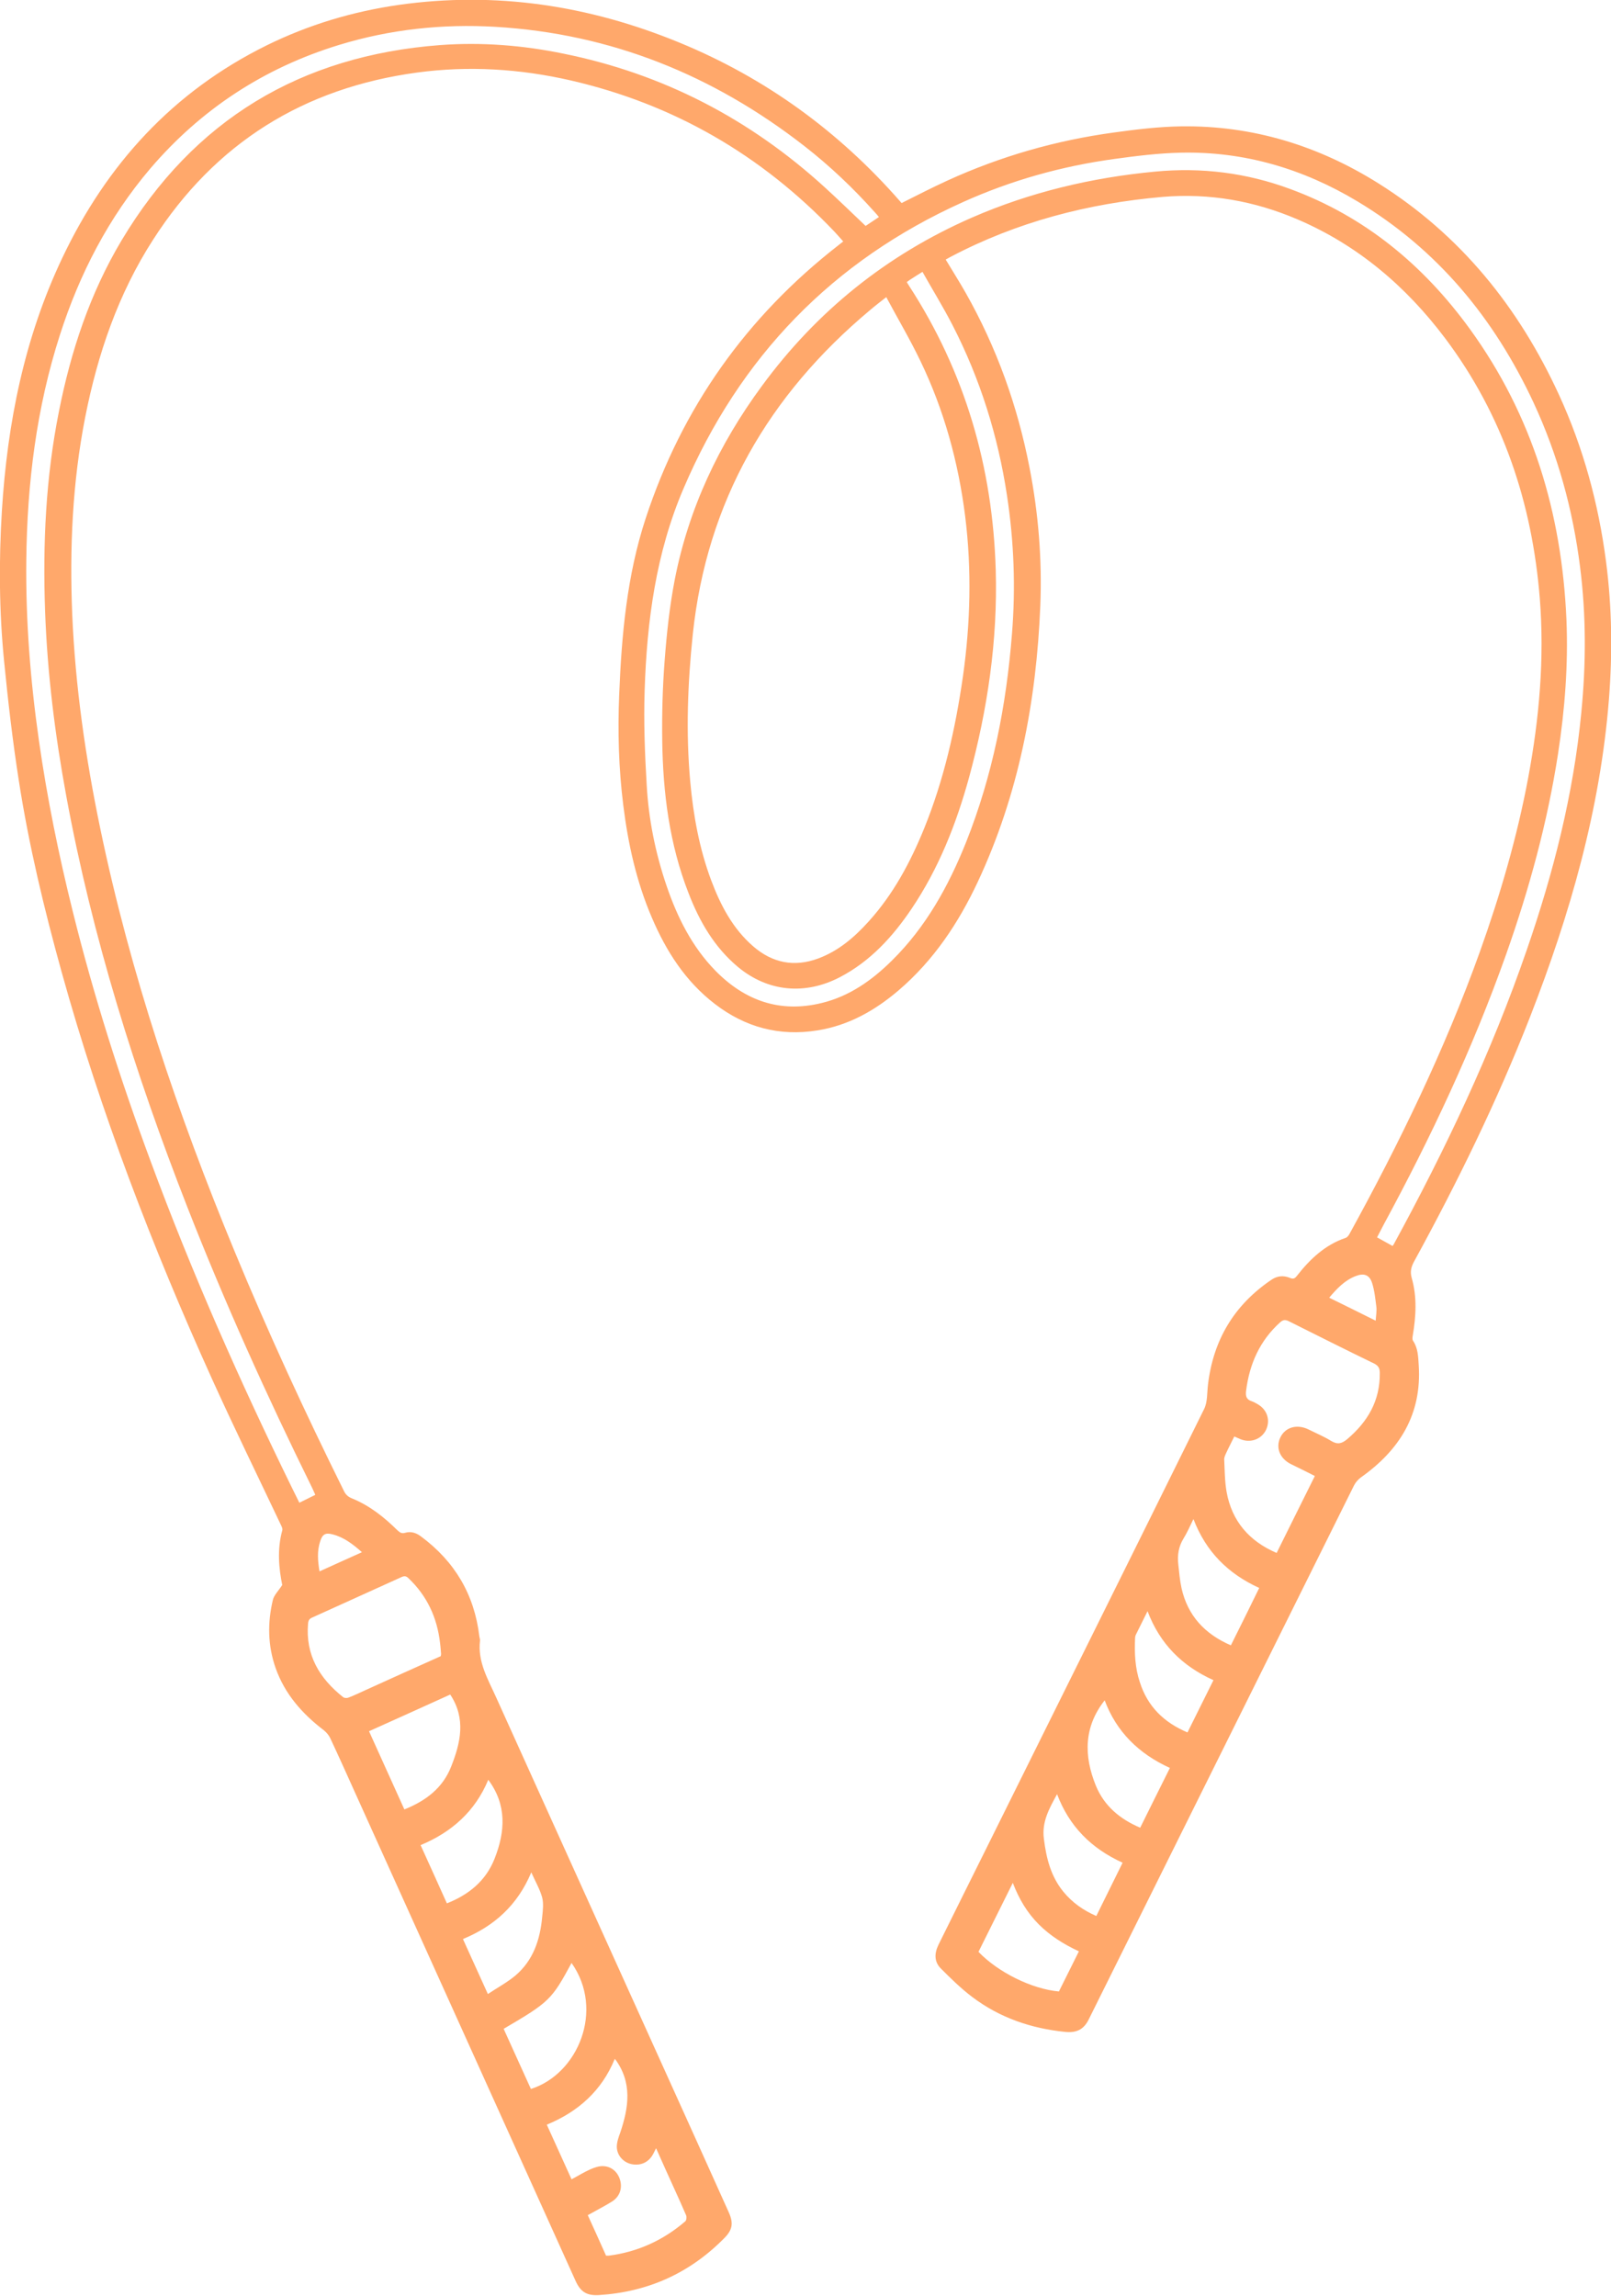 <?xml version="1.0" encoding="UTF-8"?><svg id="Calque_2" xmlns="http://www.w3.org/2000/svg" viewBox="0 0 94.34 134.47"><defs><style>.cls-1{fill:#ffa86b;}</style></defs><g id="Calque_1-2"><path class="cls-1" d="m16.53,92.83c-.2-.98-.31-2.09,0-3.21.03-.09-.03-.22-.08-.32-1.35-2.85-2.74-5.69-4.04-8.56-3.49-7.72-6.52-15.61-8.79-23.78-1.03-3.71-1.93-7.45-2.52-11.26-.36-2.31-.63-4.64-.86-6.98-.29-2.93-.31-5.86-.13-8.8.32-5.14,1.31-10.12,3.53-14.8,2.6-5.49,6.49-9.76,11.99-12.47,2.44-1.2,5.01-1.97,7.7-2.36,5.7-.81,11.18.03,16.47,2.21,5.03,2.07,9.32,5.19,12.9,9.28.03.04.07.08.1.11.9-.45,1.79-.91,2.69-1.32,3.11-1.42,6.36-2.35,9.74-2.81,1.3-.18,2.62-.34,3.93-.36,4.19-.06,8.05,1.13,11.58,3.35,4.8,3.02,8.2,7.25,10.55,12.36,1.43,3.11,2.32,6.39,2.76,9.78.35,2.68.38,5.36.17,8.05-.51,6.46-2.28,12.61-4.62,18.61-1.93,4.94-4.26,9.7-6.8,14.34-.17.32-.23.59-.13.95.32,1.11.25,2.25.06,3.38-.02.1-.03.23.02.3.29.43.3.94.33,1.42.19,2.87-1.11,4.97-3.39,6.58-.16.12-.31.29-.4.47-5.18,10.42-10.36,20.85-15.54,31.28-.29.58-.71.78-1.36.72-2-.2-3.85-.83-5.46-2.05-.65-.49-1.25-1.08-1.83-1.66-.4-.4-.39-.89-.14-1.4.94-1.89,1.87-3.78,2.81-5.66,4.25-8.57,8.51-17.13,12.74-25.7.21-.42.17-.95.23-1.44.31-2.61,1.53-4.66,3.72-6.14.34-.23.7-.26,1.07-.11.2.09.3.04.42-.12.76-.97,1.64-1.81,2.85-2.22.09-.03.17-.13.22-.22,2.93-5.33,5.58-10.79,7.64-16.53,1.19-3.33,2.18-6.71,2.83-10.19.65-3.48.96-6.98.68-10.52-.45-5.58-2.16-10.72-5.55-15.23-2.29-3.04-5.11-5.44-8.63-6.95-2.52-1.08-5.15-1.55-7.9-1.32-4.36.38-8.53,1.46-12.42,3.51-.09.05-.18.1-.29.16.39.65.79,1.28,1.16,1.93,1.82,3.21,3.05,6.64,3.75,10.26.52,2.67.74,5.37.63,8.09-.23,5.61-1.27,11.05-3.66,16.16-1.13,2.41-2.58,4.59-4.62,6.34-1.39,1.19-2.94,2.07-4.77,2.36-2.23.36-4.23-.18-6.01-1.55-1.72-1.32-2.85-3.09-3.69-5.06-.9-2.1-1.39-4.31-1.67-6.57-.27-2.15-.33-4.32-.24-6.48.14-3.49.45-6.97,1.55-10.32,2.13-6.49,5.91-11.81,11.29-16,.08-.07.17-.13.28-.22-.18-.2-.35-.4-.53-.59-4.27-4.48-9.4-7.45-15.43-8.84-2.97-.68-5.98-.87-9-.46-6.64.9-11.82,4.13-15.45,9.78-2.05,3.18-3.25,6.7-3.98,10.4-.75,3.82-.92,7.67-.76,11.55.18,4.22.78,8.39,1.64,12.53,1.77,8.52,4.54,16.72,7.86,24.75,1.97,4.77,4.13,9.45,6.42,14.07.11.22.25.33.47.42,1.03.42,1.88,1.1,2.66,1.87.14.13.25.2.45.14.34-.1.66.01.93.22,1.97,1.46,3.12,3.4,3.41,5.84.01.09.05.17.04.25-.15,1.25.47,2.27.95,3.34,3.89,8.61,7.78,17.22,11.67,25.82.65,1.44,1.3,2.89,1.95,4.33.28.63.22,1.02-.27,1.51-2.02,2.05-4.47,3.15-7.34,3.33-.7.04-1.06-.18-1.35-.8-4.3-9.51-8.59-19.03-12.89-28.54-.49-1.09-.98-2.18-1.49-3.27-.08-.17-.22-.34-.37-.46-1.27-.97-2.29-2.12-2.83-3.65-.46-1.31-.48-2.65-.16-3.99.07-.29.34-.54.58-.92ZM51.9,17.4c-.37.29-.67.52-.95.76-5.94,4.97-9.56,11.21-10.38,18.98-.3,2.87-.41,5.75-.15,8.63.18,1.98.53,3.92,1.23,5.79.55,1.46,1.26,2.82,2.46,3.86,1.12.97,2.4,1.23,3.8.71,1.19-.44,2.12-1.24,2.95-2.16,1.45-1.6,2.45-3.47,3.26-5.46,1.16-2.86,1.83-5.85,2.27-8.9.44-3.12.52-6.25.13-9.38-.4-3.18-1.24-6.23-2.63-9.11-.6-1.25-1.31-2.45-1.99-3.72Zm29.65,55.56s.04-.05.06-.08c3.03-5.56,5.74-11.27,7.8-17.26,1.56-4.51,2.73-9.11,3.19-13.88.28-2.85.29-5.69-.07-8.53-.42-3.35-1.3-6.56-2.72-9.62-2.3-4.94-5.63-8.99-10.34-11.81-3.17-1.9-6.61-2.92-10.32-2.84-1.3.03-2.6.19-3.9.37-3.07.42-6.03,1.25-8.85,2.52-7.65,3.44-13.08,9.07-16.37,16.77-1.62,3.78-2.15,7.78-2.28,11.84-.06,1.84.01,3.69.12,5.52.11,2.01.51,3.99,1.16,5.9.63,1.85,1.49,3.58,2.87,4.99,1.72,1.75,3.77,2.48,6.2,1.89,1.63-.39,2.96-1.33,4.13-2.49,1.99-1.96,3.31-4.35,4.34-6.92,1.56-3.92,2.36-8.02,2.69-12.2.22-2.71.12-5.41-.29-8.11-.53-3.5-1.57-6.83-3.19-9.98-.54-1.05-1.17-2.07-1.76-3.12-.23.14-.4.25-.57.36-.12.07-.23.15-.35.24.05.08.09.15.13.21,3.29,5.06,4.9,10.63,5.08,16.64.12,4.13-.48,8.18-1.56,12.15-.75,2.73-1.78,5.34-3.37,7.7-1.1,1.63-2.41,3.07-4.19,4-2.05,1.07-4.22.86-5.97-.59-1.39-1.16-2.26-2.67-2.9-4.33-1.12-2.87-1.5-5.88-1.54-8.94-.02-1.55.02-3.11.14-4.66.12-1.59.29-3.18.59-4.74.81-4.17,2.59-7.94,5.1-11.35,3.22-4.39,7.32-7.69,12.31-9.87,3.42-1.49,7.01-2.34,10.72-2.69,2.72-.26,5.36.07,7.92,1.02,4.37,1.61,7.8,4.46,10.51,8.19,3.68,5.07,5.39,10.81,5.66,17.02.11,2.63-.09,5.24-.49,7.85-.62,4.03-1.69,7.94-3.05,11.78-1.94,5.47-4.4,10.7-7.16,15.8-.13.25-.26.5-.39.75.32.18.6.33.9.5Zm-63.09,14.57c-.07-.15-.12-.28-.18-.4-2.66-5.4-5.13-10.87-7.32-16.47-3.05-7.81-5.56-15.79-7.08-24.05-.66-3.58-1.11-7.19-1.24-10.84-.14-3.92.04-7.82.81-11.67.7-3.54,1.82-6.93,3.68-10.04C11.35,7.01,17.61,3.26,25.77,2.64c2.43-.18,4.84.01,7.22.5,5.84,1.18,10.93,3.83,15.32,7.84.8.73,1.57,1.48,2.38,2.25.2-.13.48-.32.78-.52-.1-.12-.17-.21-.25-.29-1.26-1.41-2.63-2.71-4.12-3.87-5.33-4.15-11.32-6.58-18.1-6.98-3.11-.18-6.16.15-9.14,1.06-4.38,1.34-8.07,3.75-11.05,7.23-2.45,2.88-4.15,6.17-5.3,9.75-1.38,4.29-1.92,8.7-1.97,13.19-.04,3.54.24,7.06.74,10.57.48,3.37,1.16,6.7,1.98,10,1.23,4.96,2.78,9.83,4.56,14.63,2.42,6.55,5.24,12.92,8.31,19.19.13.26.26.53.4.81.33-.16.62-.31.93-.46Zm58.53-1.1c-.49-.25-.94-.47-1.39-.69-.66-.33-.91-.97-.62-1.57.29-.6.98-.79,1.65-.46.44.22.9.41,1.32.67.38.23.63.16.95-.11,1.2-1.02,1.92-2.25,1.9-3.87,0-.26-.07-.42-.33-.55-1.67-.81-3.34-1.65-5-2.48-.2-.1-.33-.09-.5.06-1.2,1.08-1.8,2.44-2,4.02-.04.31.02.51.34.61.12.04.23.11.34.17.56.32.76.95.48,1.52-.28.55-.92.77-1.51.52-.11-.05-.22-.1-.34-.15-.17.35-.34.67-.49,1-.05.11-.11.24-.1.36.03.63.03,1.27.14,1.89.31,1.71,1.32,2.88,2.93,3.57.74-1.5,1.48-2.98,2.23-4.49Zm-41,34.16c-.75,1.83-2.12,3.07-3.97,3.83.49,1.08.96,2.12,1.45,3.2.38-.2.73-.42,1.09-.58.25-.11.53-.21.79-.19.51.03.87.4.98.88.11.48-.07.94-.52,1.21-.44.27-.91.51-1.39.78.36.79.72,1.58,1.07,2.37.08,0,.12,0,.17,0,1.69-.22,3.18-.9,4.47-2.01.07-.06.09-.25.05-.35-.22-.52-.46-1.04-.69-1.55-.35-.78-.71-1.56-1.07-2.38-.06.13-.11.21-.15.3-.25.5-.71.73-1.24.64-.49-.08-.9-.49-.91-1.02,0-.27.1-.56.2-.83.5-1.48.72-2.93-.3-4.31Zm-10.18-23.62s.02-.08.02-.11c-.02-.21-.03-.43-.06-.64-.17-1.49-.76-2.77-1.86-3.81-.13-.12-.23-.13-.39-.06-1.74.79-3.49,1.58-5.23,2.37-.17.07-.23.16-.25.35-.16,1.85.67,3.22,2.06,4.32.07.05.22.06.31.02.34-.13.67-.29,1-.44,1.47-.67,2.94-1.33,4.41-1.99Zm.56,2.26c-1.58.72-3.16,1.43-4.76,2.15.7,1.54,1.38,3.05,2.07,4.58,1.27-.51,2.25-1.26,2.74-2.51.55-1.39.88-2.8-.05-4.21Zm42.14,4.3c-1.83-.83-3.14-2.13-3.82-3.96-1.22,1.55-1.23,3.24-.52,4.99.49,1.2,1.42,1.97,2.6,2.47.59-1.18,1.15-2.33,1.74-3.5Zm-39.02,15.27c.54,1.19,1.07,2.36,1.6,3.53,2.77-.88,4.32-4.63,2.38-7.38-1.16,2.15-1.3,2.29-3.98,3.86Zm33.69-4.53c-.88-.41-1.68-.91-2.35-1.58-.68-.68-1.16-1.49-1.52-2.43-.69,1.39-1.35,2.72-2.01,4.04,1.15,1.2,3.13,2.18,4.71,2.32.38-.77.77-1.55,1.17-2.35Zm6.71-25.32c-.21.43-.37.8-.58,1.14-.29.47-.37.97-.31,1.51.05.47.09.94.19,1.4.36,1.61,1.36,2.69,2.89,3.35.56-1.12,1.11-2.23,1.66-3.36-1.82-.83-3.12-2.12-3.85-4.03Zm-41.3,15.28c-.76,1.83-2.13,3.06-3.96,3.82.53,1.16,1.03,2.28,1.54,3.41,1.29-.51,2.28-1.32,2.79-2.61.63-1.59.73-3.16-.37-4.63Zm33.31.84c-.46.84-.9,1.62-.77,2.61.14,1.14.41,2.21,1.15,3.11.52.63,1.16,1.08,1.92,1.41.52-1.06,1.03-2.08,1.54-3.12-1.83-.83-3.13-2.13-3.84-4.02Zm-30.79,4.58c-.8,1.91-2.16,3.14-4,3.9.48,1.05.95,2.09,1.46,3.22.57-.38,1.13-.68,1.61-1.08,1.05-.89,1.45-2.11,1.57-3.43.04-.38.09-.79,0-1.14-.13-.48-.39-.92-.63-1.46Zm38.42-8.18c.52-1.04,1.02-2.05,1.53-3.08-1.82-.82-3.13-2.11-3.86-4.04-.25.5-.46.92-.67,1.35-.04.07-.06.16-.06.24-.04.87,0,1.74.28,2.57.45,1.42,1.41,2.36,2.79,2.94Zm8.3-25.48c.92.45,1.81.89,2.73,1.35.02-.32.07-.57.04-.81-.06-.47-.11-.96-.25-1.4-.16-.49-.49-.59-.97-.4-.64.25-1.09.73-1.54,1.26Zm-56.63,14.91c-.53-.47-1.06-.88-1.73-1.05-.42-.11-.59,0-.72.41-.19.57-.14,1.15-.04,1.76.83-.38,1.64-.74,2.48-1.12Z"/></g></svg>
